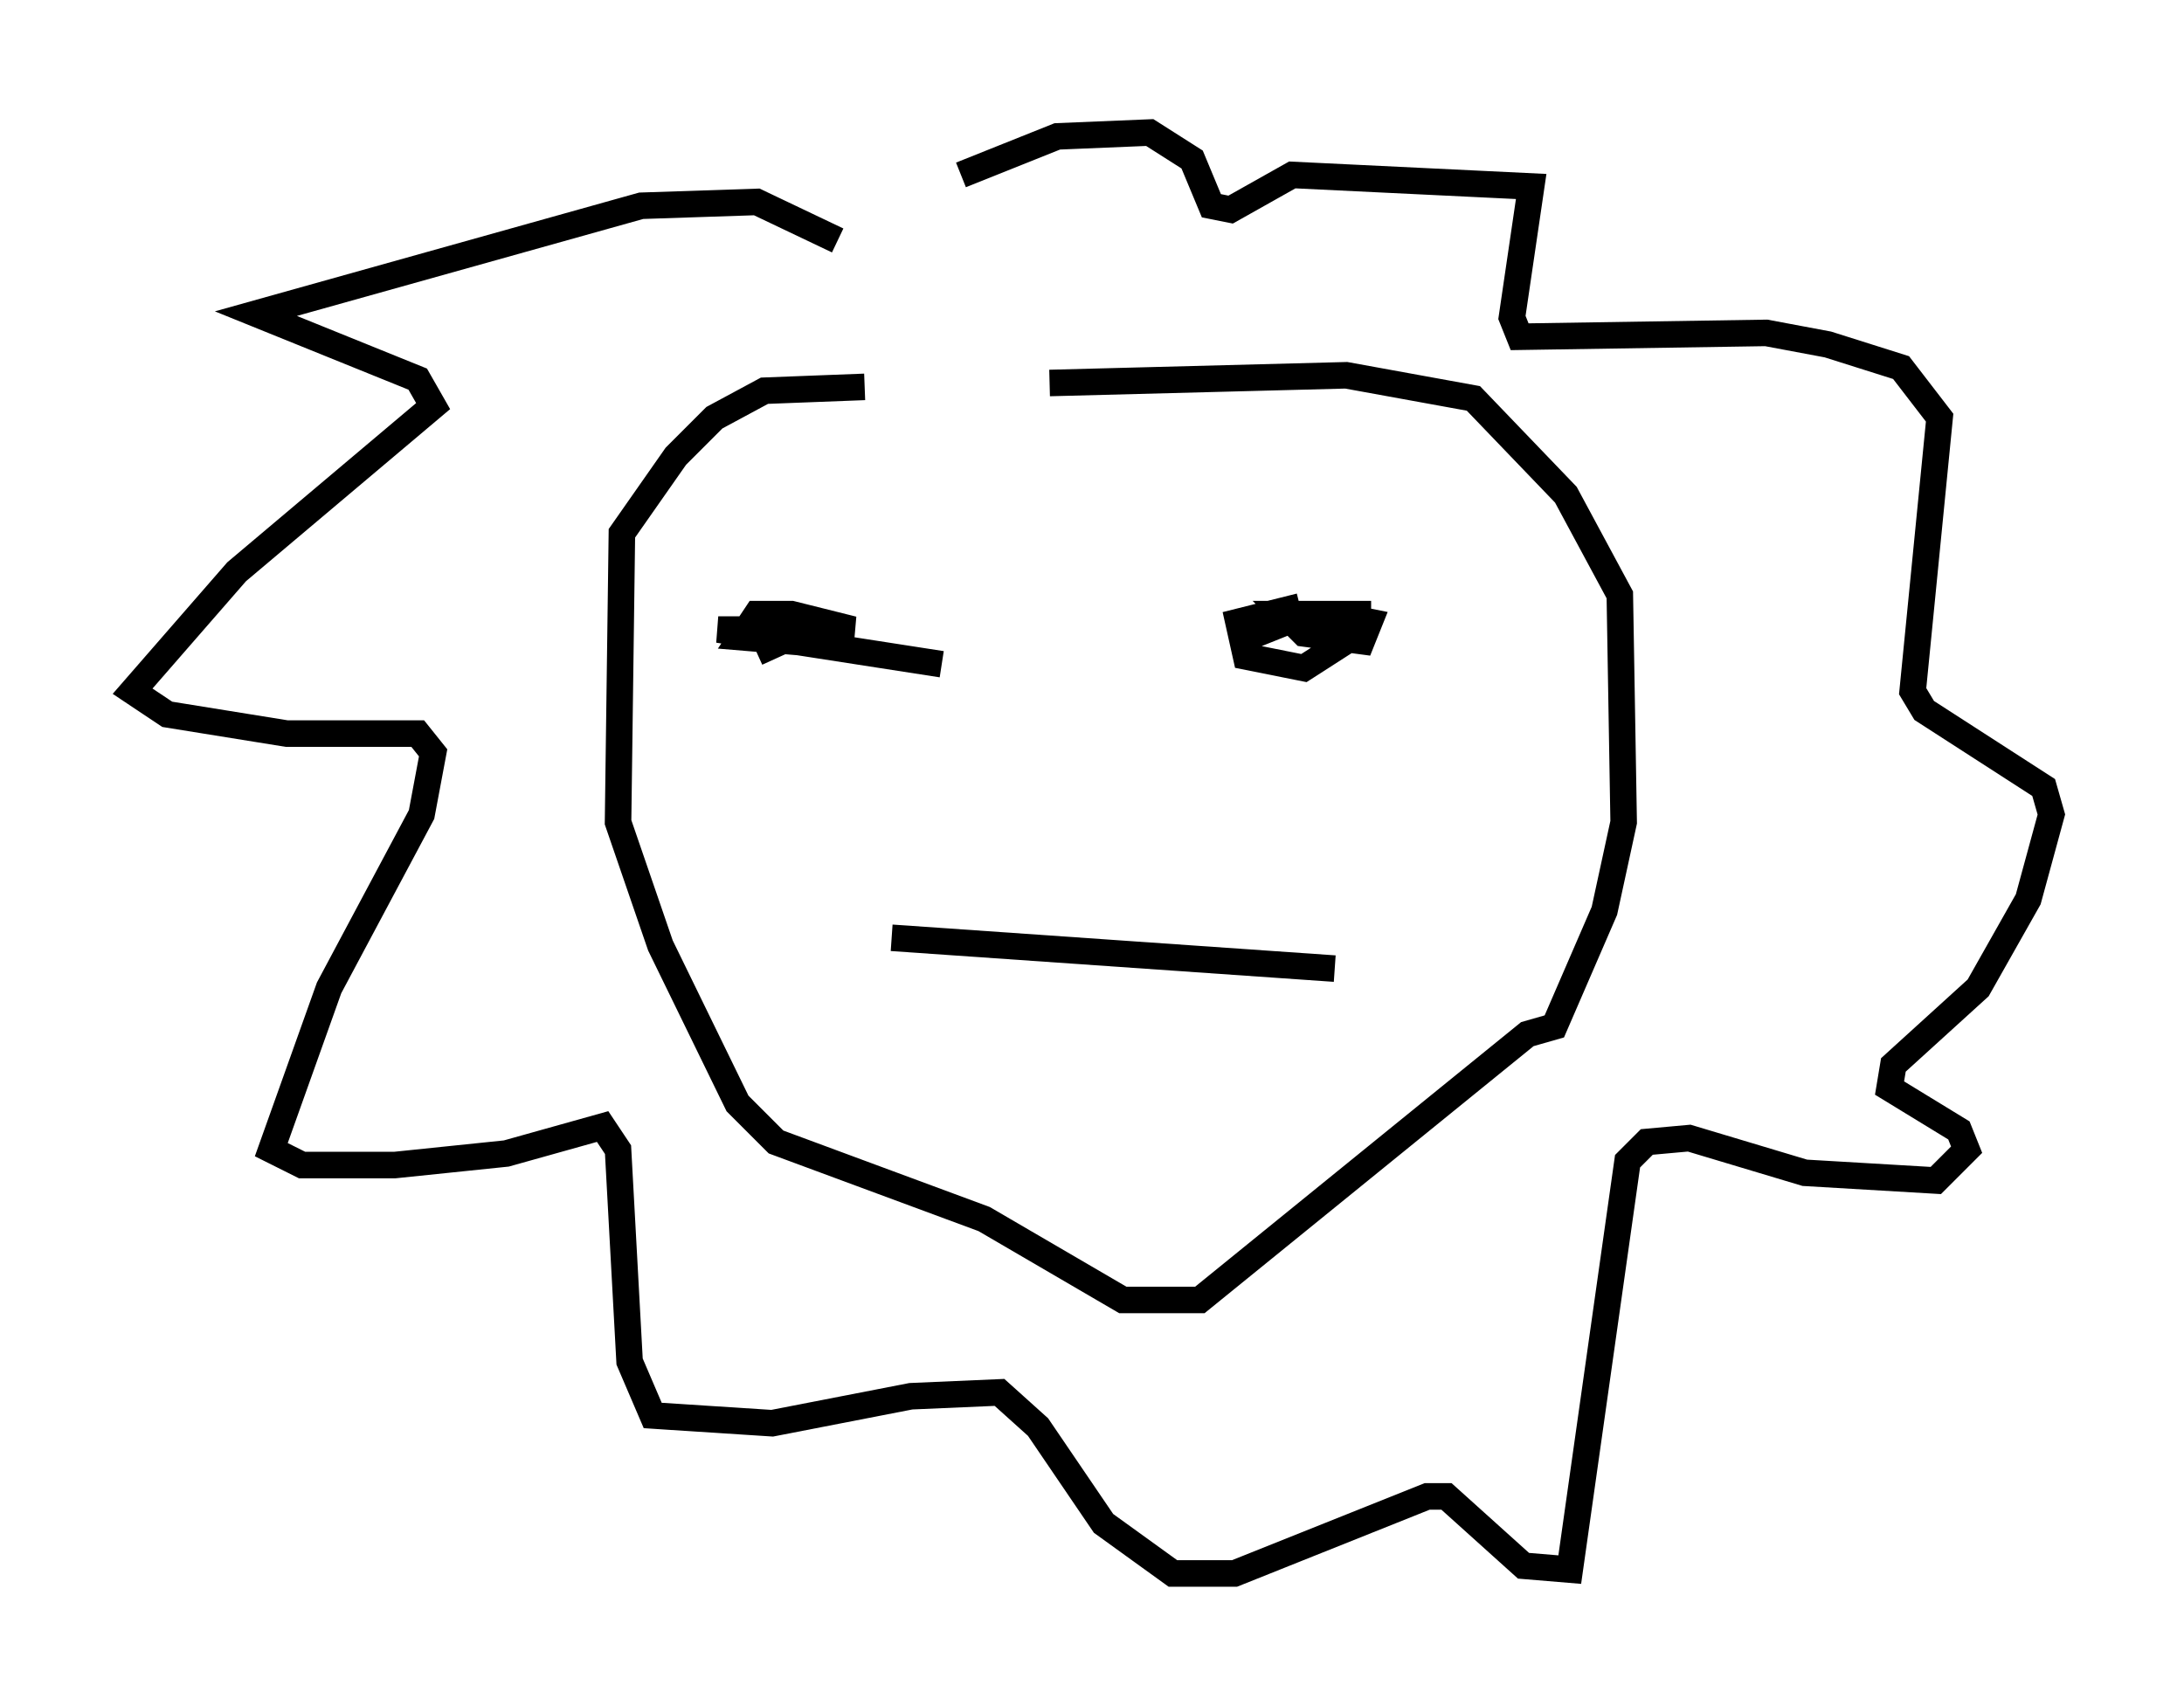 <?xml version="1.0" encoding="utf-8" ?>
<svg baseProfile="full" height="64.324" version="1.1" width="82.335" xmlns="http://www.w3.org/2000/svg" xmlns:ev="http://www.w3.org/2001/xml-events" xmlns:xlink="http://www.w3.org/1999/xlink"><defs /><rect fill="white" height="64.324" width="82.335" x="0" y="0" /><path d="M39.279, 16.039 m-6.682, -1.453 l-3.777, 0.145 -1.888, 1.017 l-1.453, 1.453 -2.034, 2.905 l-0.145, 10.894 1.598, 4.648 l2.905, 5.955 1.453, 1.453 l7.844, 2.905 5.229, 3.05 l2.905, 0.0 12.346, -10.022 l1.017, -0.291 1.888, -4.358 l0.726, -3.341 -0.145, -8.57 l-2.034, -3.777 -3.486, -3.631 l-4.793, -0.872 -11.184, 0.291 m-7.989, -5.374 l-3.05, -1.453 -4.358, 0.145 l-14.525, 4.067 6.101, 2.469 l0.581, 1.017 -7.408, 6.246 l-3.922, 4.503 1.307, 0.872 l4.503, 0.726 4.939, 0.0 l0.581, 0.726 -0.436, 2.324 l-3.486, 6.536 -2.179, 6.101 l1.162, 0.581 3.486, 0.0 l4.212, -0.436 3.631, -1.017 l0.581, 0.872 0.436, 7.989 l0.872, 2.034 4.503, 0.291 l5.229, -1.017 3.341, -0.145 l1.453, 1.307 2.469, 3.631 l2.615, 1.888 2.324, 0.0 l7.263, -2.905 0.726, 0.0 l2.905, 2.615 1.743, 0.145 l2.179, -15.397 0.726, -0.726 l1.598, -0.145 4.358, 1.307 l4.939, 0.291 1.162, -1.162 l-0.291, -0.726 -2.615, -1.598 l0.145, -0.872 3.196, -2.905 l1.888, -3.341 0.872, -3.196 l-0.291, -1.017 -4.503, -2.905 l-0.436, -0.726 1.017, -10.313 l-1.453, -1.888 -2.76, -0.872 l-2.324, -0.436 -9.296, 0.145 l-0.291, -0.726 0.726, -4.939 l-9.006, -0.436 -2.324, 1.307 l-0.726, -0.145 -0.726, -1.743 l-1.598, -1.017 -3.486, 0.145 l-3.631, 1.453 m-7.698, 18.011 l1.598, -0.726 2.034, -0.145 l-2.324, -0.581 -1.307, 0.0 l-0.581, 0.872 3.486, 0.291 l-2.034, -0.581 -2.324, 0.0 l8.425, 1.307 m13.508, -2.179 l-2.324, 0.581 0.291, 1.307 l2.179, 0.436 2.034, -1.307 l0.0, -0.726 -2.76, 0.0 l0.726, 0.726 2.179, 0.291 l0.291, -0.726 -0.726, -0.145 l-2.034, 0.0 -2.179, 0.872 m-13.073, 11.184 l16.704, 1.162 " fill="none" stroke="black" stroke-width="1" /></svg>